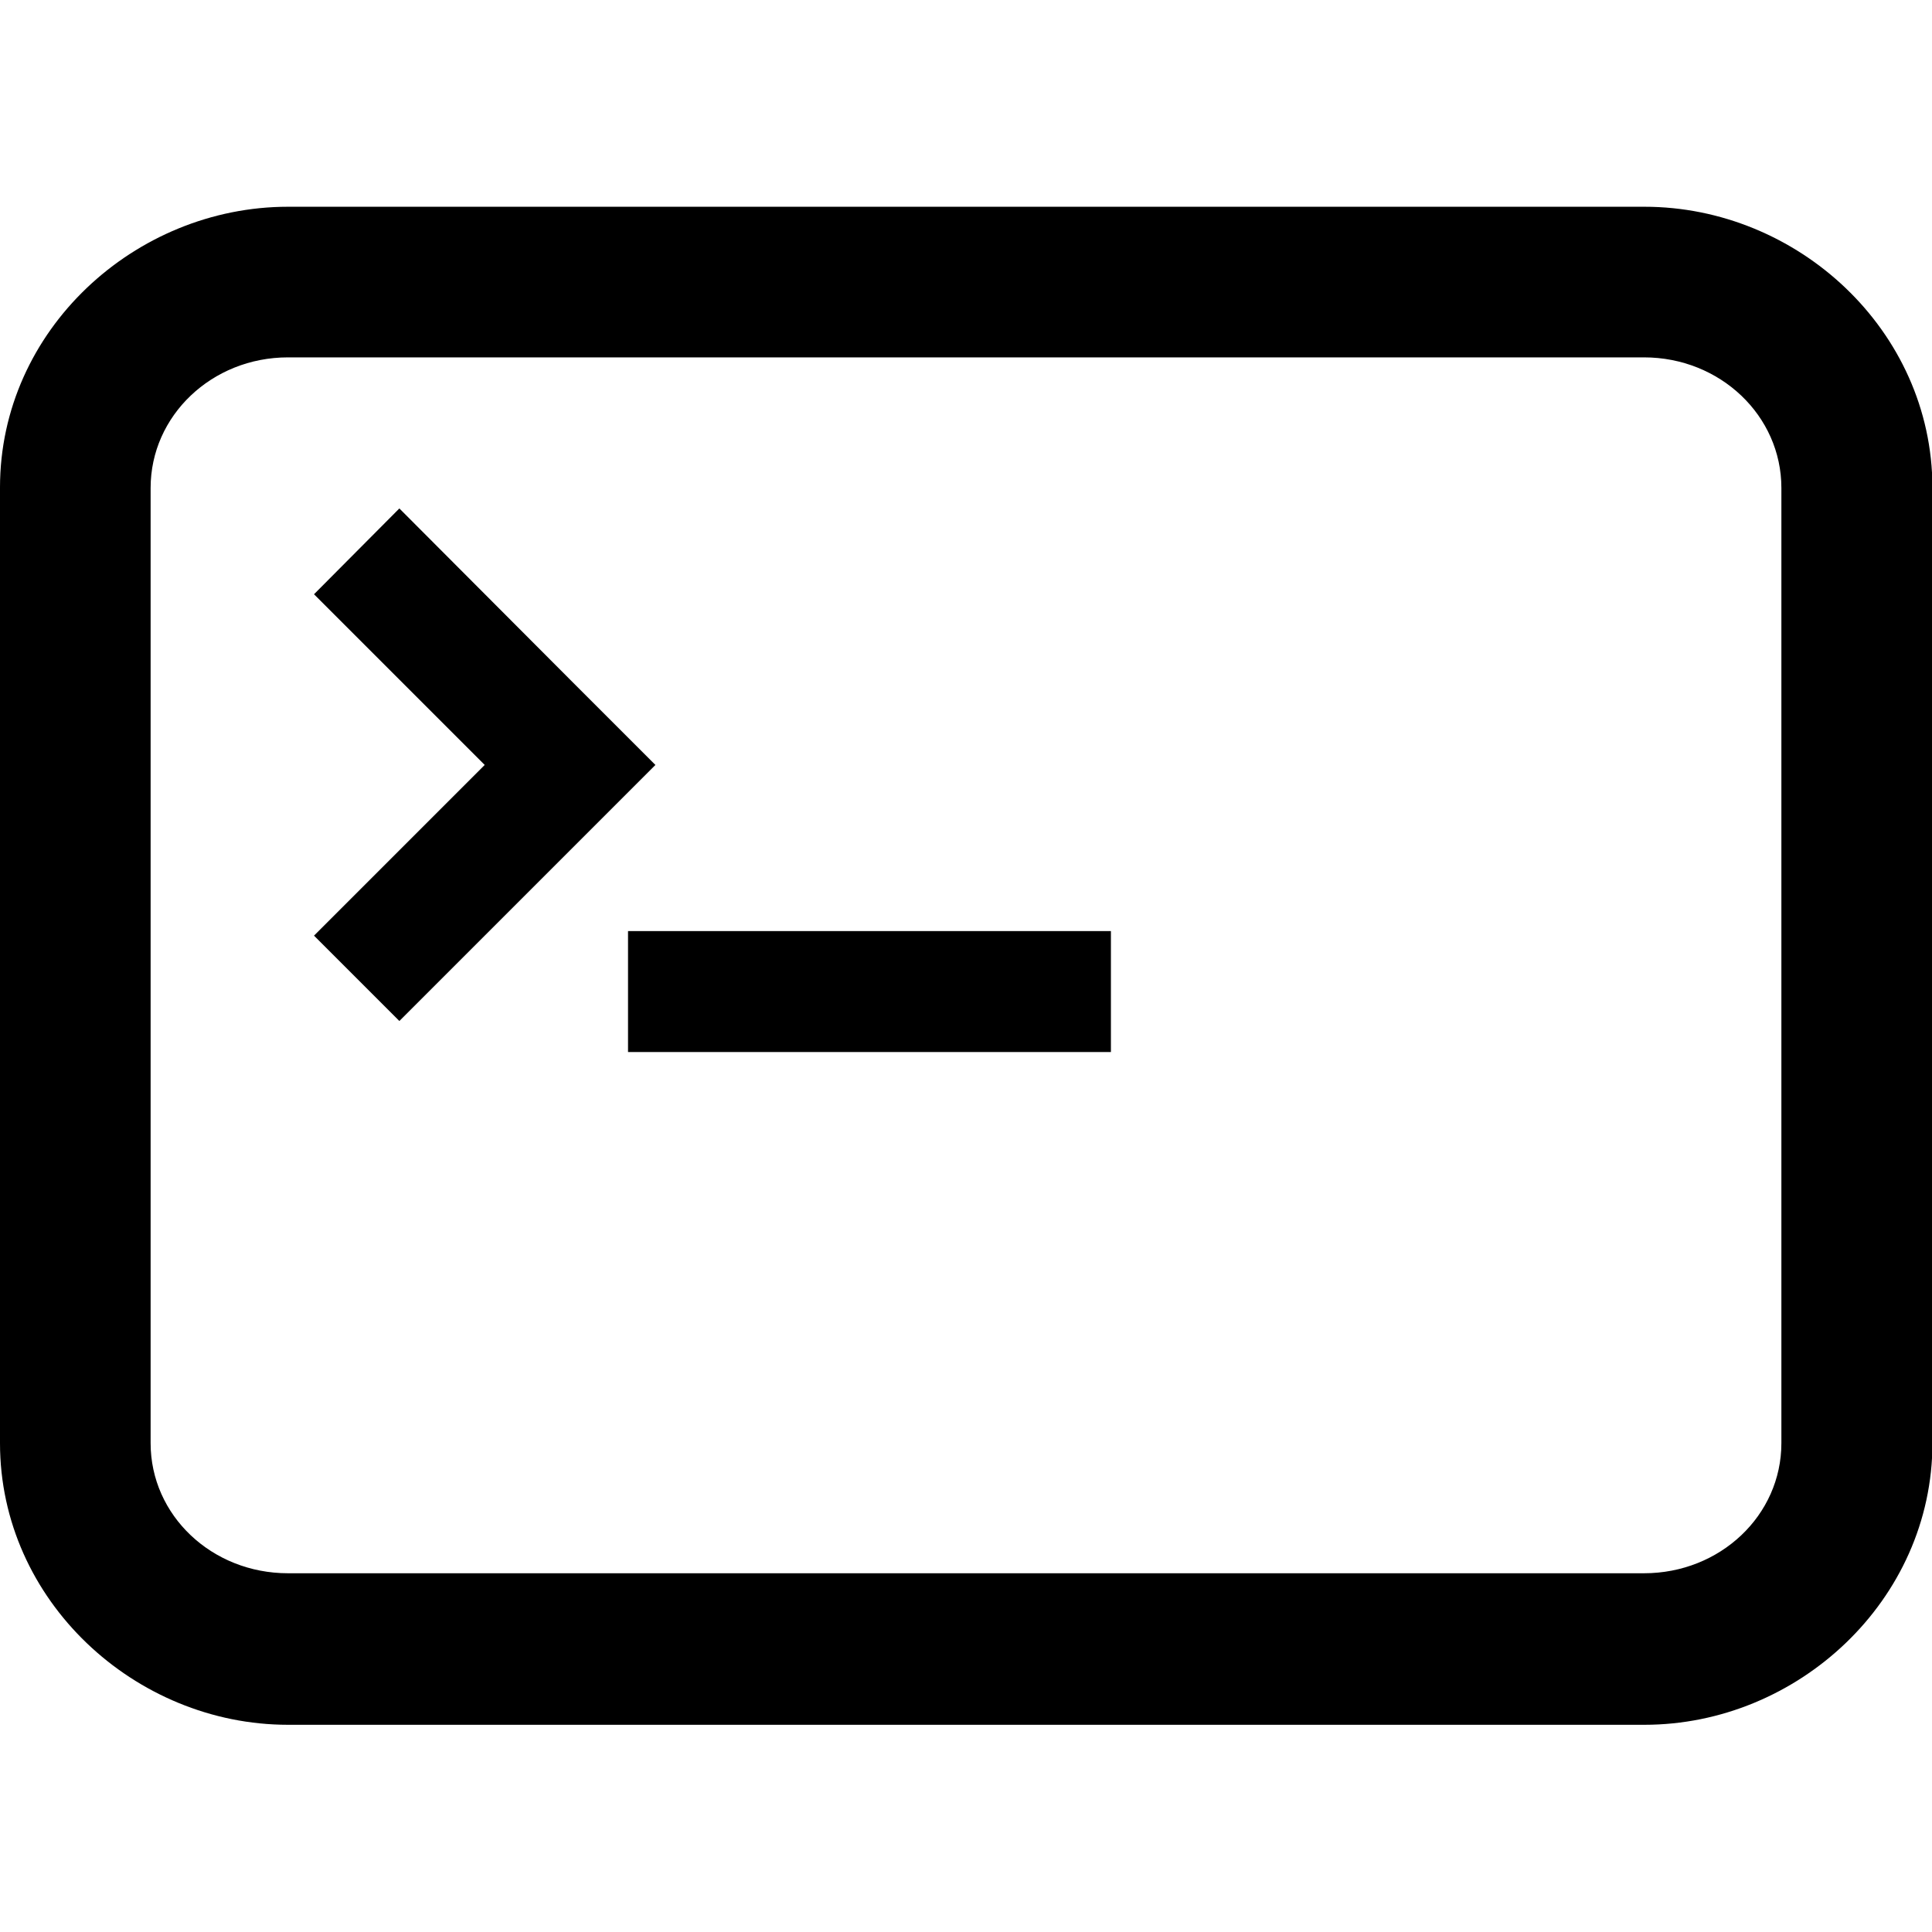 <?xml version="1.0" encoding="UTF-8" standalone="no"?>
<svg
   sodipodi:docname="org.gnome.Terminal-symbolic.symbolic.svg"
   id="svg8"
   version="1.1"
   viewBox="0 0 4.233 4.233"
   height="16"
   width="16"
   xmlns:inkscape="http://www.inkscape.org/namespaces/inkscape"
   xmlns:sodipodi="http://sodipodi.sourceforge.net/DTD/sodipodi-0.dtd"
   xmlns="http://www.w3.org/2000/svg"
   xmlns:svg="http://www.w3.org/2000/svg">
  <defs
     id="defs2" />
  <sodipodi:namedview
     inkscape:window-maximized="1"
     inkscape:window-y="27"
     inkscape:window-x="1920"
     inkscape:window-height="1016"
     inkscape:window-width="1920"
     units="px"
     showgrid="false"
     inkscape:document-rotation="0"
     inkscape:current-layer="g1156"
     inkscape:document-units="px"
     inkscape:cy="6.0071689"
     inkscape:cx="10.033563"
     inkscape:zoom="32"
     inkscape:pageshadow="2"
     inkscape:pageopacity="0.0"
     borderopacity="1.0"
     bordercolor="#666666"
     pagecolor="#ffffff"
     id="base"
     inkscape:showpageshadow="2"
     inkscape:pagecheckerboard="0"
     inkscape:deskcolor="#d1d1d1" />
  <g
     inkscape:label="Graphic"
     id="g1156"
     inkscape:groupmode="layer"
     style="display:inline">
    <g
       id="g885"
       transform="matrix(1,0,0,1,0,0.453)">
      <path
         id="path865"
         style="color:#000000;font-style:normal;font-variant:normal;font-weight:normal;font-stretch:normal;font-size:medium;line-height:normal;font-family:sans-serif;font-variant-ligatures:normal;font-variant-position:normal;font-variant-caps:normal;font-variant-numeric:normal;font-variant-alternates:normal;font-variant-east-asian:normal;font-feature-settings:normal;font-variation-settings:normal;text-indent:0;text-align:start;text-decoration:none;text-decoration-line:none;text-decoration-style:solid;text-decoration-color:#000000;letter-spacing:normal;word-spacing:normal;text-transform:none;writing-mode:lr-tb;direction:ltr;text-orientation:mixed;dominant-baseline:auto;baseline-shift:baseline;text-anchor:start;white-space:normal;shape-padding:0;shape-margin:0;inline-size:0;clip-rule:nonzero;display:inline;overflow:visible;visibility:visible;isolation:auto;mix-blend-mode:normal;color-interpolation:sRGB;color-interpolation-filters:linearRGB;solid-color:#000000;solid-opacity:1;vector-effect:none;fill:#000000;fill-opacity:1;fill-rule:nonzero;stroke:none;stroke-width:1;stroke-linecap:round;stroke-linejoin:round;stroke-miterlimit:4;stroke-dasharray:none;stroke-dashoffset:0;stroke-opacity:1;paint-order:stroke fill markers;color-rendering:auto;image-rendering:auto;shape-rendering:auto;text-rendering:auto;enable-background:accumulate;stop-color:#000000"
         d="M 0.631,0 C 0.296,0 0,0.27 0,0.615 V 2.709 C 0,3.054 0.296,3.326 0.631,3.326 H 3.603 c 0.335,0 0.631,-0.272 0.631,-0.618 V 0.615 C 4.233,0.27 3.938,0 3.603,0 Z m 0,0.33 H 3.602 c 0.167,0 0.301,0.128 0.301,0.286 V 2.709 c 0,0.158 -0.134,0.285 -0.301,0.285 H 0.631 c -0.167,0 -0.301,-0.127 -0.301,-0.285 V 0.616 c 0,-0.158 0.134,-0.286 0.301,-0.286 z" />
      <g
         id="g879">
        <rect
           style="opacity:1;fill:#000000;stroke-width:0.152;stroke-linecap:round;stroke-linejoin:round;paint-order:stroke markers fill"
           id="rect844"
           width="1.058"
           height="0.265"
           x="1.376"
           y="1.587" />
        <path
           id="rect872"
           style="opacity:1;fill:#000000;stroke-width:0.132;stroke-linecap:round;stroke-linejoin:round;paint-order:stroke markers fill"
           d="M 0.688,0.849 1.062,1.223 0.688,1.597 0.875,1.784 1.249,1.41 1.436,1.223 1.249,1.036 0.875,0.661 Z" />
      </g>
    </g>
  </g>
</svg>
